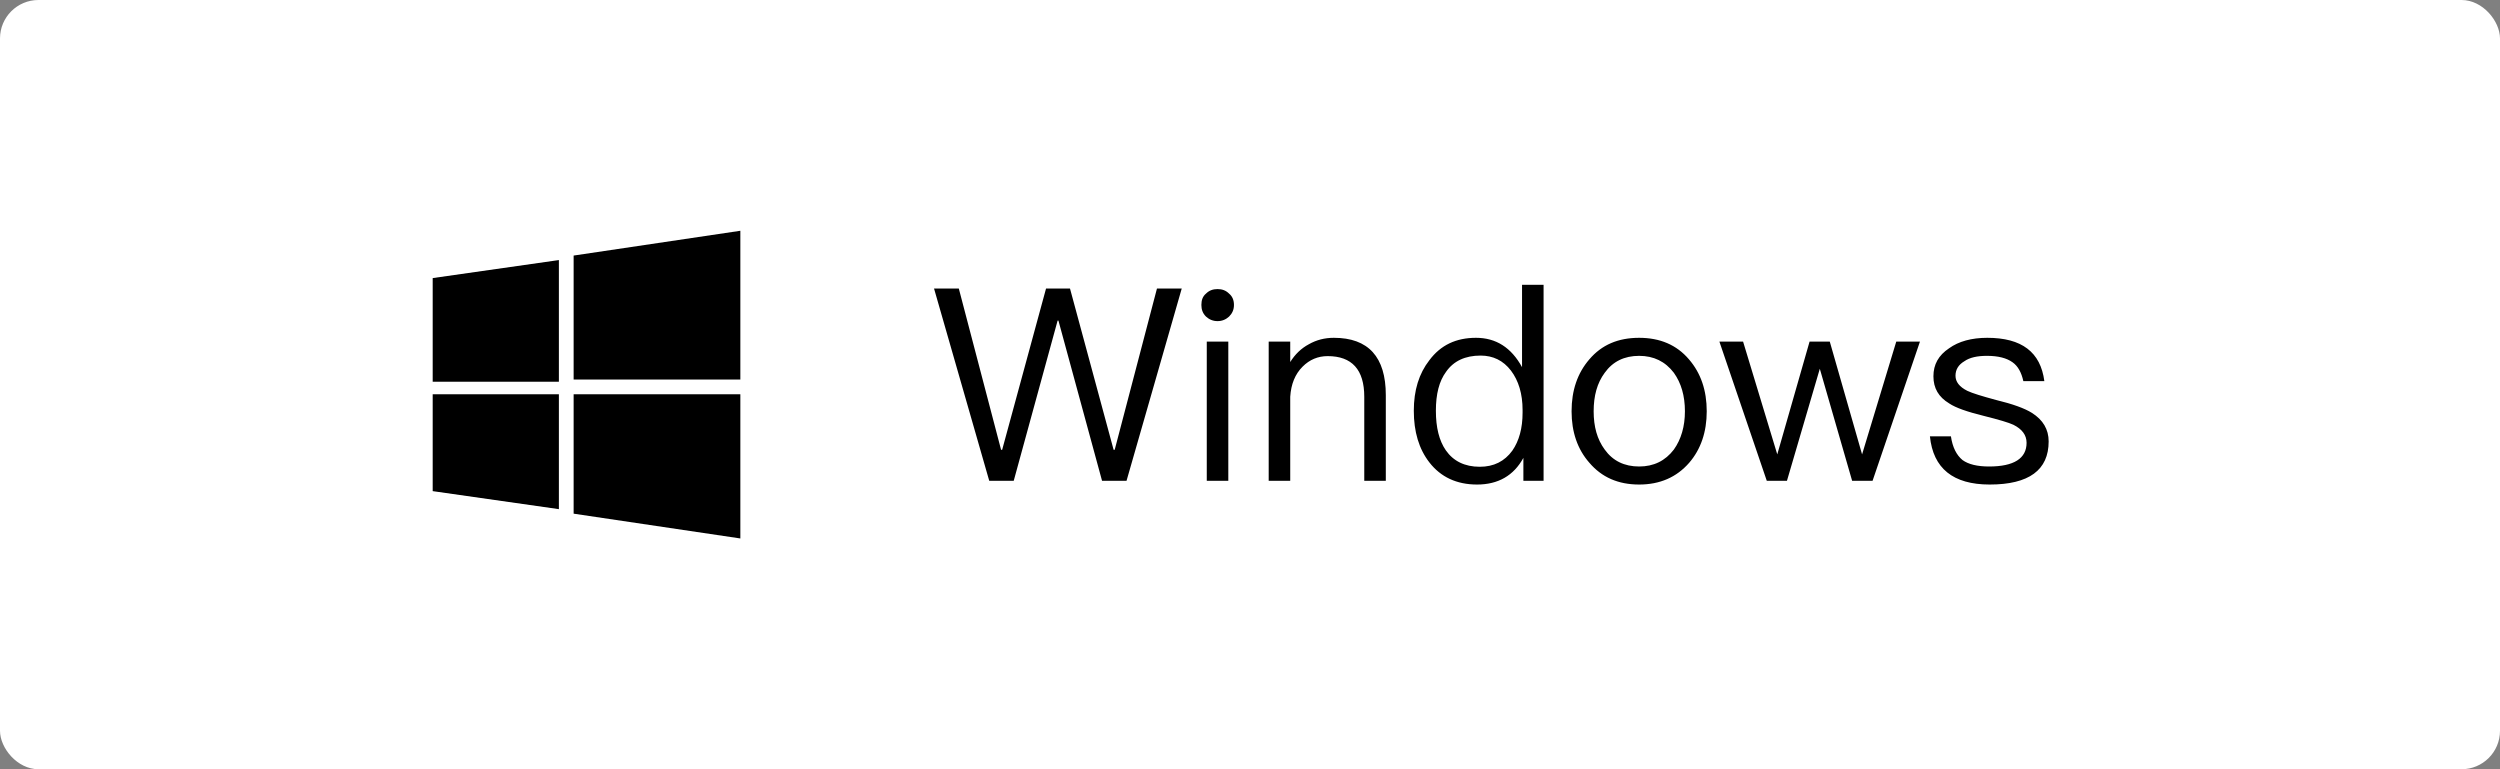 <?xml version="1.0" encoding="UTF-8"?>
<svg width="130px" height="40px" viewBox="0 0 130 40" version="1.1" xmlns="http://www.w3.org/2000/svg" xmlns:xlink="http://www.w3.org/1999/xlink">
    <rect x="0" y="0" width="130" height="40" fill="#808080" stroke="none"/>
    <!-- Generator: Sketch 60.1 (88133) - https://sketch.com -->
    <title>编组 7</title>
    <desc>Created with Sketch.</desc>
    <g id="页面-1" stroke="none" stroke-width="1" fill="none" fill-rule="evenodd">
        <g id="画板备份" transform="translate(-745, -580)">
            <g id="编组-4" transform="translate(745, 580)">
                <g id="编组-7">
                    <rect id="矩形" fill="#FFFFFF" x="0" y="0" width="130" height="40" rx="2"></rect>
                    <g id="编组" transform="translate(22.5, 11.5)" fill="#000000" fill-rule="nonzero">
                        <g id="zu" transform="translate(0, 0.5)">
                            <polygon id="路径" points="7.329 1.289 15.998 0 15.998 7.734 7.329 7.734"></polygon>
                            <polygon id="路径" points="0 2.46 6.562 1.523 6.562 7.851 0 7.851"></polygon>
                            <polygon id="路径" points="7.329 14.711 15.998 16 15.998 8.503 7.329 8.503"></polygon>
                            <polygon id="路径" points="0 13.539 6.562 14.476 6.562 8.503 0 8.503"></polygon>
                        </g>
                        <path d="M30.214,13.5 L32.496,5.17 L32.538,5.17 L34.806,13.5 L36.08,13.5 L38.95,3.504 L37.662,3.504 L35.464,11.89 L35.408,11.89 L33.14,3.504 L31.894,3.504 L29.612,11.89 L29.556,11.89 L27.358,3.504 L26.07,3.504 L28.94,13.5 L30.214,13.5 Z M40.812,5.198 C41.05,5.198 41.246,5.114 41.414,4.96 C41.582,4.792 41.666,4.596 41.666,4.358 C41.666,4.106 41.582,3.91 41.414,3.77 C41.246,3.602 41.05,3.532 40.812,3.532 C40.574,3.532 40.378,3.602 40.21,3.77 C40.042,3.91 39.972,4.106 39.972,4.358 C39.972,4.596 40.042,4.792 40.21,4.96 C40.378,5.114 40.574,5.198 40.812,5.198 Z M41.372,13.5 L41.372,6.262 L40.252,6.262 L40.252,13.5 L41.372,13.5 Z M44.592,13.5 L44.592,9.132 C44.634,8.474 44.844,7.956 45.236,7.564 C45.6,7.2 46.034,7.018 46.538,7.018 C47.798,7.018 48.442,7.718 48.442,9.132 L48.442,13.5 L49.562,13.5 L49.562,9.048 C49.562,7.06 48.652,6.066 46.86,6.066 C46.384,6.066 45.95,6.178 45.558,6.402 C45.166,6.612 44.844,6.92 44.592,7.326 L44.592,6.262 L43.472,6.262 L43.472,13.5 L44.592,13.5 Z M54.308,13.696 C55.4,13.696 56.212,13.234 56.716,12.31 L56.716,13.5 L57.766,13.5 L57.766,3.308 L56.646,3.308 L56.646,7.592 C56.086,6.57 55.288,6.066 54.252,6.066 C53.216,6.066 52.418,6.444 51.83,7.228 C51.284,7.928 51.018,8.796 51.018,9.86 C51.018,10.952 51.284,11.848 51.83,12.548 C52.418,13.304 53.244,13.696 54.308,13.696 Z M54.448,12.772 C53.664,12.772 53.076,12.478 52.684,11.918 C52.334,11.414 52.166,10.728 52.166,9.86 C52.166,8.992 52.334,8.32 52.698,7.83 C53.09,7.27 53.692,6.99 54.49,6.99 C55.134,6.99 55.666,7.242 56.072,7.774 C56.464,8.292 56.674,8.978 56.674,9.818 L56.674,9.958 C56.674,10.77 56.492,11.428 56.142,11.932 C55.736,12.492 55.176,12.772 54.448,12.772 Z M62.736,13.696 C63.814,13.696 64.682,13.318 65.34,12.562 C65.942,11.862 66.25,10.966 66.25,9.888 C66.25,8.796 65.942,7.9 65.326,7.186 C64.682,6.43 63.814,6.066 62.736,6.066 C61.644,6.066 60.79,6.43 60.146,7.186 C59.53,7.9 59.222,8.796 59.222,9.888 C59.222,10.966 59.53,11.862 60.146,12.562 C60.79,13.318 61.644,13.696 62.736,13.696 Z M62.736,12.758 C61.966,12.758 61.364,12.464 60.944,11.876 C60.552,11.344 60.37,10.686 60.37,9.888 C60.37,9.076 60.552,8.418 60.944,7.886 C61.364,7.298 61.966,7.004 62.736,7.004 C63.492,7.004 64.094,7.298 64.542,7.886 C64.92,8.418 65.116,9.076 65.116,9.888 C65.116,10.672 64.92,11.344 64.542,11.876 C64.094,12.464 63.492,12.758 62.736,12.758 Z M70.422,13.5 L72.13,7.676 L73.81,13.5 L74.874,13.5 L77.338,6.262 L76.106,6.262 L74.328,12.128 L72.648,6.262 L71.598,6.262 L69.918,12.128 L68.14,6.262 L66.908,6.262 L69.372,13.5 L70.422,13.5 Z M80.964,13.696 C83.008,13.696 84.03,12.94 84.03,11.456 C84.03,10.826 83.736,10.336 83.162,9.972 C82.784,9.734 82.168,9.51 81.3,9.3 C80.572,9.104 80.068,8.95 79.802,8.824 C79.382,8.614 79.186,8.348 79.186,8.04 C79.186,7.718 79.34,7.466 79.648,7.284 C79.928,7.088 80.32,7.004 80.824,7.004 C81.398,7.004 81.846,7.116 82.154,7.34 C82.434,7.536 82.616,7.872 82.714,8.32 L83.806,8.32 C83.61,6.808 82.63,6.066 80.838,6.066 C80.026,6.066 79.354,6.248 78.85,6.612 C78.304,6.976 78.038,7.452 78.038,8.068 C78.038,8.684 78.304,9.146 78.864,9.482 C79.2,9.706 79.802,9.916 80.656,10.126 C81.44,10.322 81.958,10.476 82.196,10.588 C82.644,10.812 82.882,11.12 82.882,11.526 C82.882,12.338 82.224,12.758 80.936,12.758 C80.32,12.758 79.858,12.646 79.55,12.422 C79.242,12.17 79.032,11.764 78.948,11.19 L77.856,11.19 C78.024,12.856 79.06,13.696 80.964,13.696 Z" id="Windows"></path>
                    </g>
                </g>
            </g>
        </g>
    </g>
</svg>